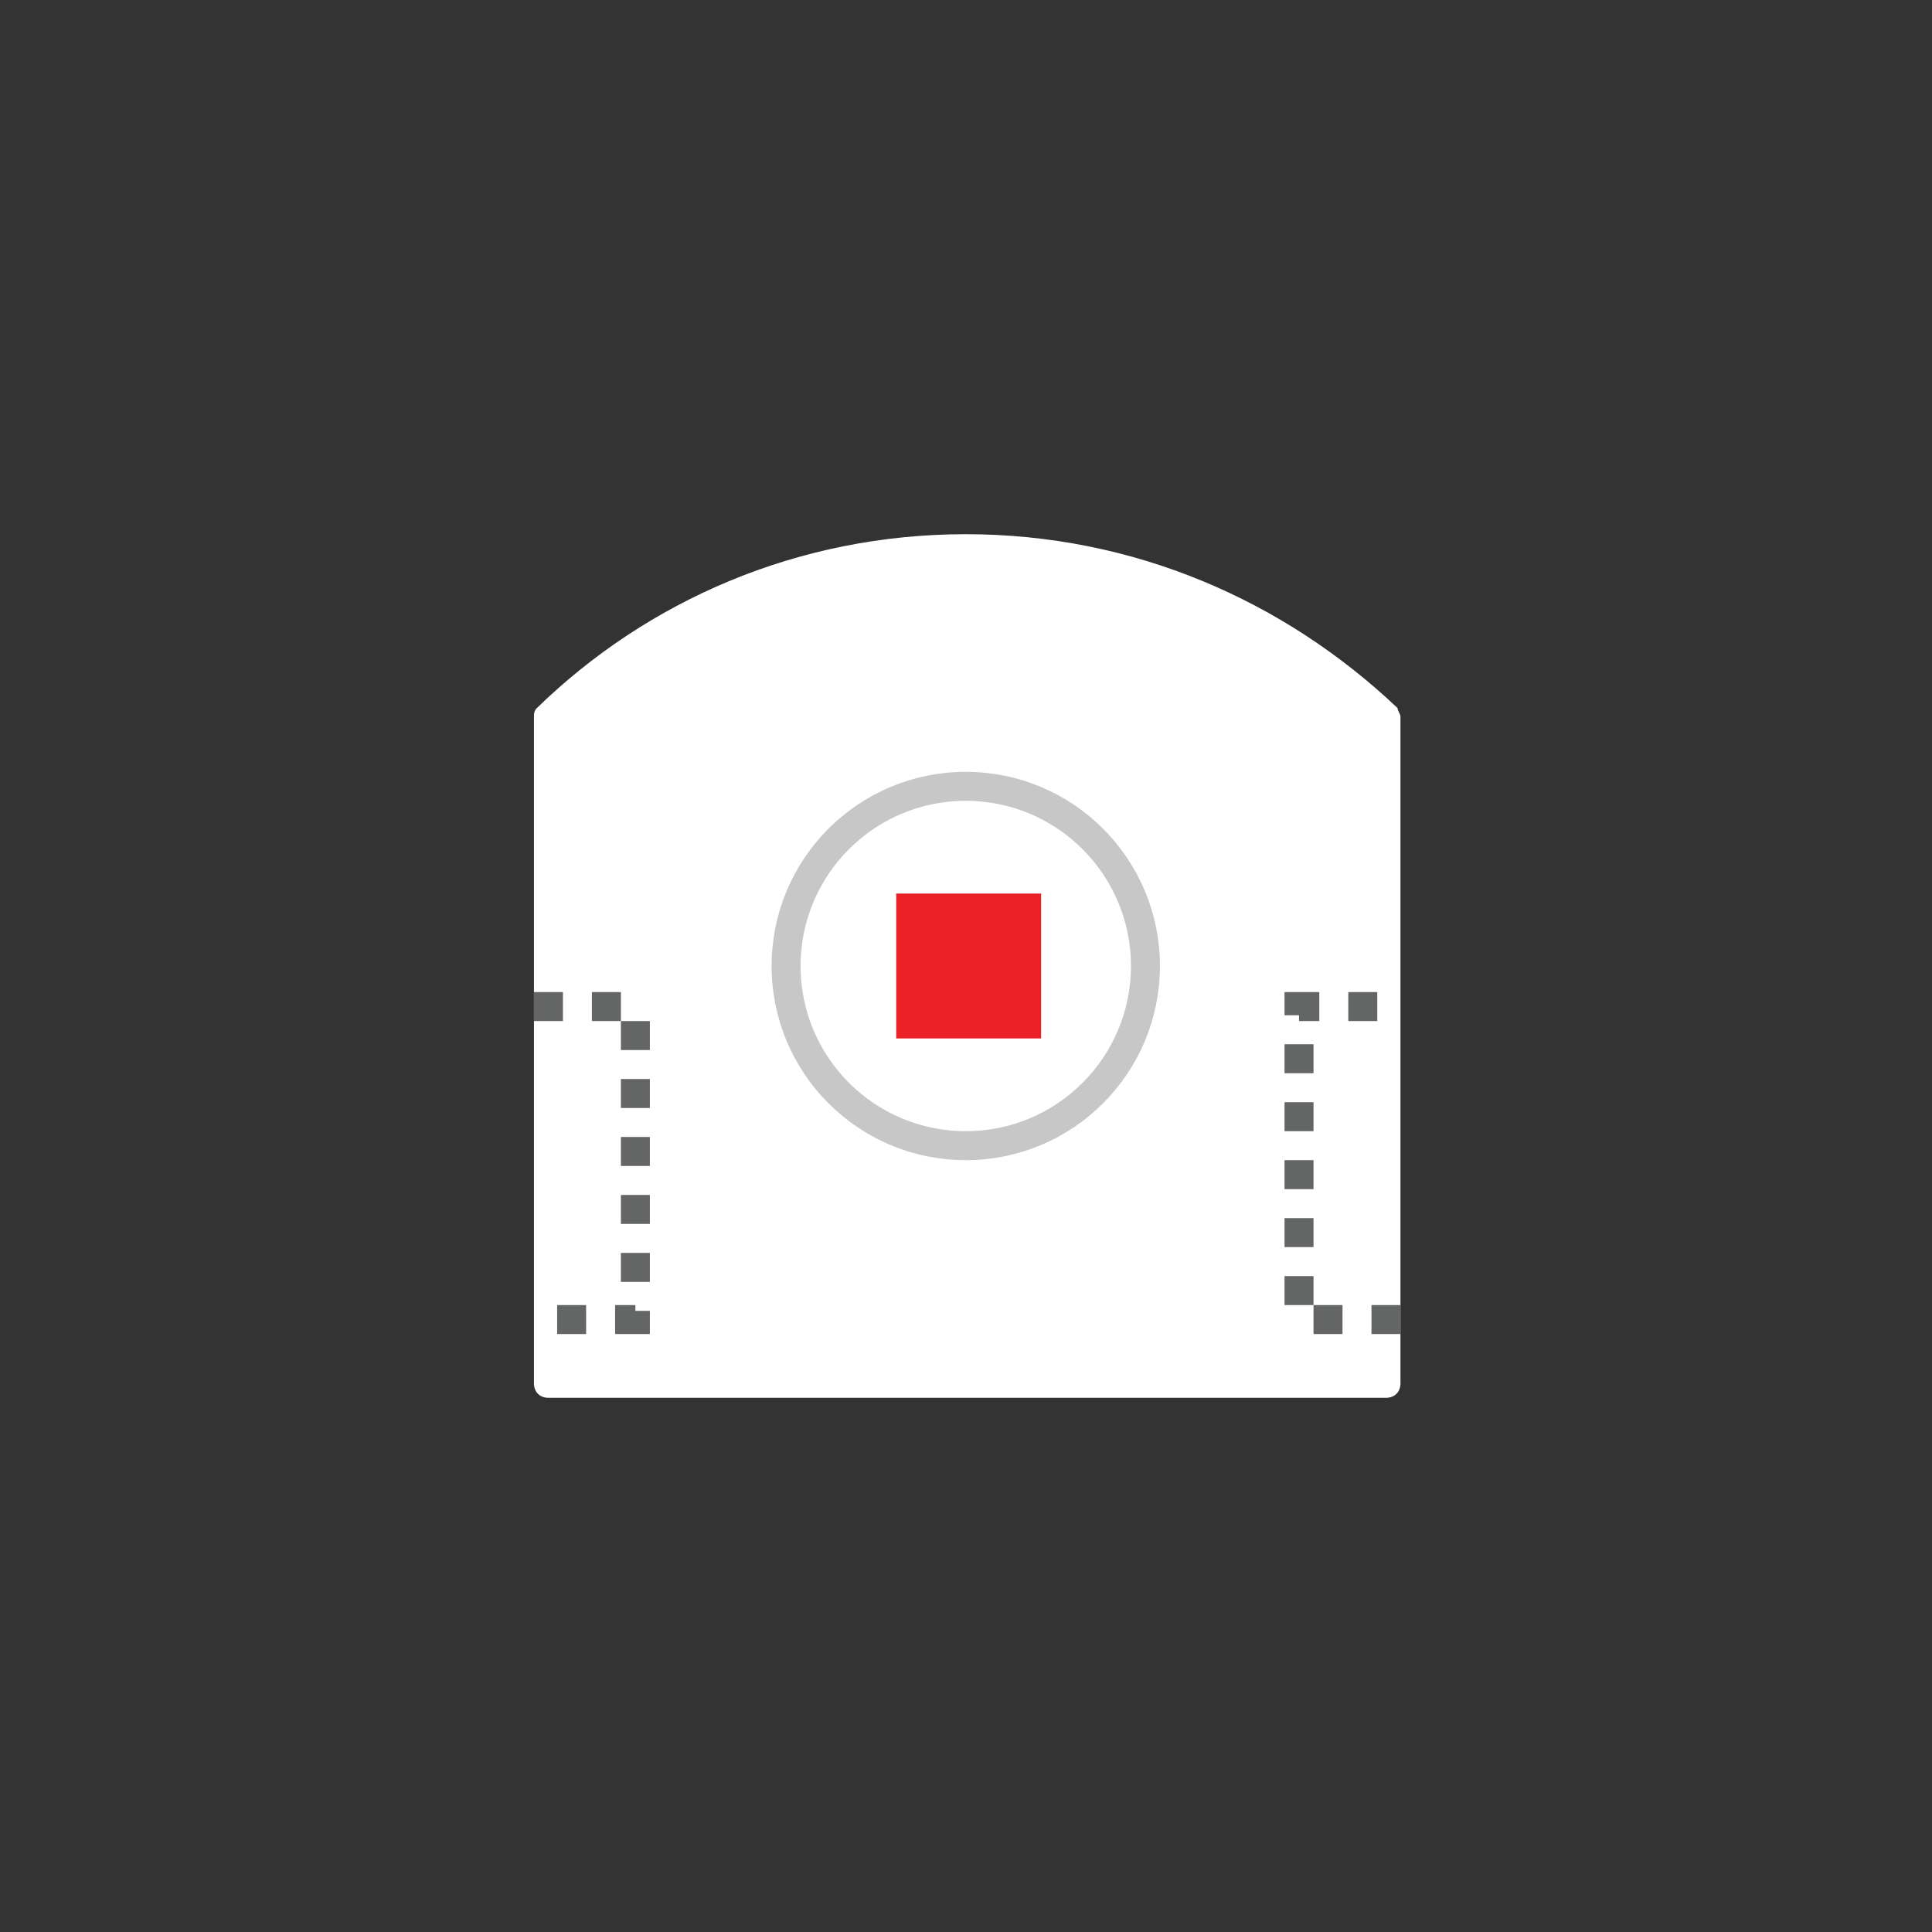 <svg xmlns="http://www.w3.org/2000/svg" xmlns:svg="http://www.w3.org/2000/svg" id="Layer_1" x="0" y="0" enable-background="new 0 0 80 80" version="1.1" viewBox="0 0 80 80" xml:space="preserve"><rect x="0" y="0" width="80" height="80" fill="#333333" stroke="none"/><style id="style5119" type="text/css">.st0{fill:#fff}.st1,.st2{fill:none;stroke-miterlimit:10}.st1{stroke:#646565;stroke-dasharray:1}.st2{stroke:#c7c7c7}.st3{fill:#ea2127}</style><g id="g5121" transform="matrix(1.2,0,0,1.2,-8.01,-8)"><path id="path5123" fill="#fff" d="m 40,25.1 c -5.8,0 -11,2.3 -14.8,6 -0.1,0.1 -0.1,0.2 -0.1,0.3 l 0,23 c 0,0.3 0.2,0.5 0.5,0.5 l 28.9,0 c 0.3,0 0.5,-0.2 0.5,-0.5 l 0,-23 c 0,-0.1 -0.1,-0.2 -0.1,-0.3 -3.9,-3.7 -9.1,-6 -14.9,-6 z" class="st0"/><polyline id="polyline5125" fill="none" stroke="#646565" stroke-dasharray="1" stroke-miterlimit="10" points="25.1 41.4 28.6 41.4 28.6 52.2 25.1 52.2" class="st1"/><polyline id="polyline5127" fill="none" stroke="#646565" stroke-dasharray="1" stroke-miterlimit="10" points="55 52.2 51.5 52.2 51.5 41.4 55 41.4" class="st1"/></g><circle id="circle5129" cx="39.99" cy="40" r="7.44" fill="none" stroke="#c7c7c7" stroke-miterlimit="10" stroke-width="1.2" class="st2"/><rect id="rect5131" width="6" height="6" x="37.11" y="37" fill="#ea2127" class="st3"/></svg>